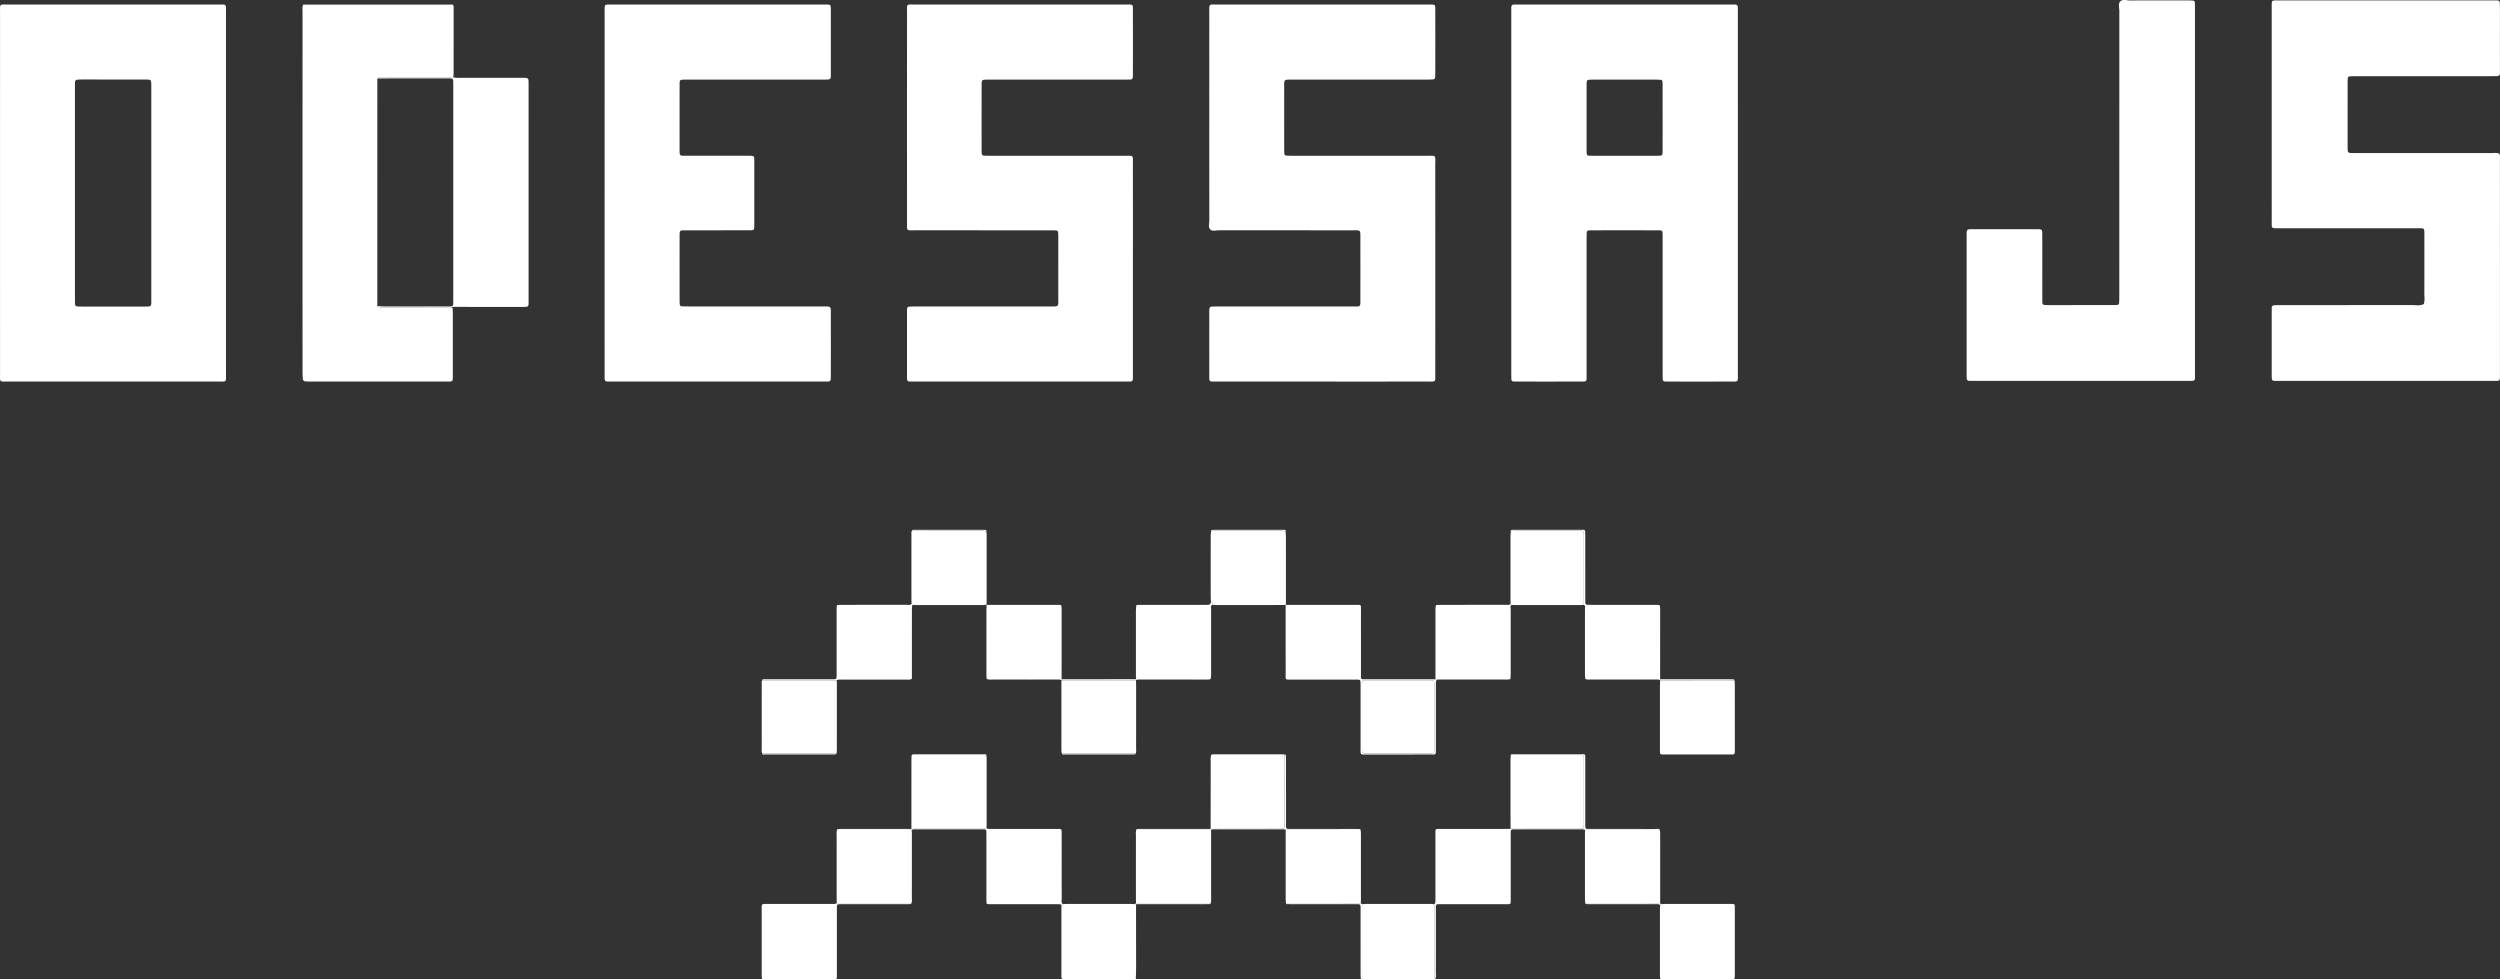 <svg xmlns="http://www.w3.org/2000/svg" viewBox="0 0 1916.607 750.879"><rect x="0" y="0" width="1916.607" height="750.879" fill="#333333" stroke="none"/><defs><style>.cls-1{fill:#fff;}</style></defs><title>Logo_white</title><g id="Слой_2" data-name="Слой 2"><g id="Слой_1-2" data-name="Слой 1"><path class="cls-1" d="M1099.54,693.175a1.915,1.915,0,0,0,.891-1.682q.026-1.602.026-3.205.002-23.844.001-47.687c0-.801-.014-1.603.003-2.404.055-2.637.059-2.687,2.731-2.69q24.645-.025,49.29-.012c1.869-.001,3.738-.049,5.607-.075q25.424-.003,50.848-.008c1.201-0,2.404.02,3.601-.056,1.172-.074,1.578-.544,1.674-1.8.051-.664.04-1.333.04-2q.003-24.623-.002-49.247a22.862,22.862,0,0,0-.091-2.396,1.368,1.368,0,0,0-1.279-1.302,22.393,22.393,0,0,0-2.394-.103q-24.223-.008-48.446-.014a6.888,6.888,0,0,0-3.858.78c-.014-.419.096-.861.512-.947a9.858,9.858,0,0,1,1.982-.158q25.843-.011,51.685-.005c.267,0,.534-.005.801.004,1.998.07,2.109.161,2.167,1.993.029.934.005,1.87.005,2.804q-0,24.24 0,48.48c0,4.346-.243,4.053,4.199,4.054q24.841.002,49.682.032c1.089.003,2.424-.623,3.266.71q-28.636-.018-57.272-.037a8.927,8.927,0,0,0-3.559-.407q-24.866-.001-49.733.003a21.088,21.088,0,0,0-2.403.074,1.291,1.291,0,0,0-1.266,1.289c-.042,1.068-.057,2.137-.057,3.206q-.005,23.663-.002,47.326c0,.802-.009,1.604.001,2.406.041,3.145-.146,3.097-3.119,3.096q-24.666-.012-49.331.004c-5.42.007-4.91-.643-4.915,4.947-.015,16.043.005,32.085-.025,48.128-.002,1.292.428,2.668-.437,3.876-1.021-1.559-.813-3.319-.814-5.04Q1099.54,719.143,1099.54,693.175Z"/><path class="cls-1" d="M1157.293,520.731c-1.426.548-2.912.268-4.366.27q-23.862.036-47.723.018c-4.554.002-4.385-.32-4.384,4.324q.004,24.262.003,48.525c.001,5.17.25,4.553-4.494,4.558q-24.864.028-49.728.005c-3.335-.001-3.527.313-3.523-3.519q.024-24.463.008-48.926c-.001-5.362.341-4.965-4.998-4.968q-24.062-.01-48.124-.004c-4.924-.001-4.309.244-4.314-4.295q-.031-26.467-.016-52.935l.068-.05q27.235-.019,54.47-.038c.401-0.0.802-.01,1.202.01,1.649.08,1.912.303,1.974,1.808.044,1.067.02,2.136.02,3.204q.001,23.636.006,47.271c.005,5.362-.536,4.753,4.64,4.759q26.239.029,52.479.009Q1128.891,520.745,1157.293,520.731Zm-57.745,28.867h-.003c0-8.411.021-16.822-.012-25.232-.01-2.564-.245-2.739-2.731-2.825-.533-.019-1.068-.007-1.602-.007q-23.23-0-46.459.002c-.934 0-1.872-.017-2.802.053-1.19.09-1.599.534-1.692,1.787-.059.797-.044,1.601-.045,2.401q-.003,23.83.002,47.661c0.0.933.005,1.87.089,2.798a1.365,1.365,0,0,0,1.262,1.321,21.361,21.361,0,0,0,2.394.111q24.031.009,48.061-.004c3.486-.004,3.521-.048,3.531-3.635C1099.563,565.886,1099.547,557.742,1099.547,549.598Z"/><path class="cls-1" d="M813.882,694.03a2.214,2.214,0,0,0-1.733-.832c-1.067.006-2.135-.006-3.202-.006q-23.818-.001-47.636-0c-.934,0-1.869.02-2.802-.007-2.103-.062-2.221-.18-2.28-2.334-.029-1.067-.006-2.135-.006-3.202q-0-23.417-.002-46.835c-0-1.2-.024-2.401-.055-3.6a1.288,1.288,0,0,0-1.22-1.332,19.221,19.221,0,0,0-2.396-.083q-25.019-.006-50.037.001a8.384,8.384,0,0,0-3.552.373c-1.334.023-2.668.065-4.002.065q-26.63.006-53.259.002c.173-.359.37-.685.838-.691,1.194-.015,2.389-.048,3.583-.049q26.299-.01,52.598-.013c1.601-.025,3.202-.07,4.803-.071q23.828-.008,47.656-.006c1.725-0,3.488.207,5.062-.785a2.036,2.036,0,0,0,1.711.854c1.067.01,2.135.018,3.202.018q24.619.001,49.238-.005c3.548-.003,3.544-.015,3.541,3.51q-.023,25.019.015,50.039c.003,1.398-.534,2.978.857,4.115Z"/><path class="cls-1" d="M584.264,521.524a.86.86,0,0,1,.796-.731c1.201-.032,2.402-.036,3.603-.036q23.835-.003,47.67-.002c1.068-0,2.138.023,3.204-.025,1.502-.067,1.771-.36,1.839-1.989.044-1.067.022-2.136.022-3.204q.001-23.634.002-47.269c0-1.068.001-2.136.043-3.203a1.194,1.194,0,0,1,1.2-1.299c1.199-.052,2.401-.068,3.601-.068q24.235-.006,48.471-.026c1.411-.003,2.963.499,4.199-.697a1.17,1.17,0,0,1,1.161.745,1.447,1.447,0,0,0-.895,1.219c-.06,1.197-.079,2.397-.079,3.596q-.007,24.001-.003,48.001c0,1.321,0,2.643,0,3.841-1.592.98-3.097.619-4.53.622-16.134.027-32.267.009-48.401.03-1.58.002-3.211-.313-4.718.483Q612.856,521.518,584.264,521.524Z"/><path class="cls-1" d="M698.729,692.389c-.104.41-.339.743-.773.758-1.2.042-2.401.044-3.602.044q-24.631.003-49.263-.004c-3.626-.003-3.509-.043-3.508,3.512q.007,24.832 0,49.663c-.001,4.929.398,4.506-4.531,4.508q-24.231.012-48.462.003c-.534,0-1.068.008-1.602-.001-2.985-.051-2.986-.052-3.031-3.225-.006-.4-0-.801-0-1.202q0-24.431.001-48.862c0-.934-.022-1.87.018-2.803.057-1.314.405-1.701,1.621-1.759,1.066-.051,2.135-.029,3.203-.029q24.231-.002,48.462-.012c1.444-.002,2.955.307,4.282-.597Q670.137,692.386,698.729,692.389Z"/><path class="cls-1" d="M1273.624,693.154c.931-.051,1.861-.145,2.792-.145q25.027-.013,50.054-.008c3.7-.001,3.523-.132,3.523,3.459q-0,25.427-.004,50.855c-.002,3.51-.031,3.54-3.501,3.542q-25.227.017-50.454.004c-.534,0-1.069.013-1.601-.018-1.465-.085-1.758-.401-1.84-1.98-.028-.533-.011-1.068-.011-1.601q-0-25.427.007-50.855c0-.797.099-1.594.152-2.39Q1273.182,693.584,1273.624,693.154Z"/><path class="cls-1" d="M813.882,694.03l.921-.874c.931-.051,1.862-.147,2.793-.148q24.84-.014,49.681-0c.931.001,1.862.097,2.792.149q.432.019.864.037.033,23.906.056,47.811c.001,2.784-.115,5.567-.177,8.351a1.268,1.268,0,0,0-.69,1.24c-.92.088-1.839.252-2.759.253q-24.928.023-49.855.001c-.923-.001-1.846-.142-2.768-.217q-.346-.245-.691-.49a5.404,5.404,0,0,1-.33-2.733q-.009-25.7.004-51.401C813.724,695.35,813.827,694.69,813.882,694.03Z"/><path class="cls-1" d="M700.074,463.721a1.17,1.17,0,0,0-1.161-.745c-.058-1.059-.165-2.118-.165-3.176q-.016-24.72.004-49.439c.001-1.171-.279-2.399.421-3.495q26.595-.017,53.191-.046a7.291,7.291,0,0,1,3.853.804c.062.924.179,1.847.179,2.771q.016,25.096.001,50.192c-0.0.794-.083,1.588-.128,2.381q-.419.386-.839.772c-.927.044-1.854.127-2.78.127q-24.9.012-49.8-.001C701.926,463.864,701,463.771,700.074,463.721Z"/><path class="cls-1" d="M756.239,634.625c-1.574.992-3.337.784-5.062.785q-23.828.006-47.656.006c-1.601.001-3.202.046-4.803.071q.012-25.253.026-50.507c.001-1.737.043-3.474.061-5.21a1.309,1.309,0,0,1,.731-1.291c1.467.008,2.934.021,4.401.022q23.612.002,47.224.004c1.724 0,3.486-.214,5.06.777.062.791.178,1.582.178,2.373q.015,25.297-0,50.594C756.397,633.041,756.294,633.833,756.239,634.625Z"/><path class="cls-1" d="M985.632,463.785c-4.777.029-9.554.078-14.331.083q-18.718.018-37.437-.003c-1.456-.001-2.912-.098-4.369-.15-.042-.917.216-1.966-1.033-2.354-.097-1.053-.277-2.105-.279-3.158q-.027-23.775-.001-47.55c.001-1.054.175-2.108.268-3.161,1.152-.962,2.534-.649,3.839-.651q15.978-.026,31.955-.01c5.858,0,11.718.068,17.575-.043a4.552,4.552,0,0,1,3.819,1.638c.068,1.055.195,2.11.196,3.166q.029,25.488.022,50.975a8.652,8.652,0,0,1-.158,1.169Z"/><path class="cls-1" d="M1329.737,521.53c.085.925.244,1.85.245,2.775q.022,25.261.015,50.521c.002,3.728.026,3.601-3.417,3.6q-25.261-.009-50.521-.003c-.401,0-.802.009-1.203-.005-2.057-.068-2.201-.207-2.267-2.339-.029-.935-.008-1.871-.008-2.807q-0-23.657.006-47.313c.001-1.467.092-2.933.142-4.4Q1301.233,521.544,1329.737,521.53Z"/><path class="cls-1" d="M1215.209,636.202q28.636.018,57.272.037a26.768,26.768,0,0,1,.277,2.75q.024,25.721.003,51.441c-0.0.662-.084,1.323-.129,1.985q-28.646-.022-57.292-.043c-.085-.92-.242-1.839-.243-2.759q-.022-25.713-.005-51.425C1215.093,637.526,1215.169,636.864,1215.209,636.202Z"/><path class="cls-1" d="M584.264,521.524q28.592-.006,57.184-.012c.042,1.06.121,2.12.121,3.181q.012,24.71-.005,49.421c-.001,1.186-.151,2.372-.232,3.558q-28.53-.011-57.06-.021a7.226,7.226,0,0,1-.296-3.145q-.015-24.917,0-49.833A7.541,7.541,0,0,1,584.264,521.524Z"/><path class="cls-1" d="M928.13,635.479q.02-25.98.052-51.959a13.06,13.06,0,0,1,.267-4.362,1.288,1.288,0,0,0,.285-.519l.133-.089c2-.016,4-.044,6-.046q25.003-.028,50.007-.047l-.012-.005q-.011,25.824-.023,51.648c-0,1.068.03,2.137-.026,3.202-.088,1.673-.453,2.017-2.233,2.092-1.199.051-2.402.018-3.603.019Q953.553,635.446,928.13,635.479Z"/><path class="cls-1" d="M698.729,692.389q-28.593-.003-57.185-.006c-.045-1.06-.128-2.12-.129-3.18q-.013-24.71.003-49.419a8.793,8.793,0,0,1,.281-3.545q26.63.001,53.259-.002c1.334-0,2.668-.043,4.002-.065.041,1.195.118,2.391.118,3.586q.012,24.349-.007,48.698C699.071,689.769,699.334,691.122,698.729,692.389Z"/><path class="cls-1" d="M928.396,636.187c.036.397.105.793.105,1.19q.012,26.514 0,53.028a14.293,14.293,0,0,1-.265,1.955l-57.272.027c-.045-1.06-.128-2.12-.129-3.179q-.013-24.708.002-49.416a9.522,9.522,0,0,1,.259-3.551Q899.746,636.214,928.396,636.187Z"/><path class="cls-1" d="M985.874,692.375c-.074-.922-.213-1.843-.213-2.765q-.019-25.707-.004-51.413c0-.662.069-1.324.106-1.987q28.664.019,57.328.037c.088.919.253,1.837.254,2.756q.022,25.714.004,51.429c-0.0.662-.081,1.323-.124,1.985Z"/><path class="cls-1" d="M756.413,519.944c-.06-.792-.171-1.584-.171-2.375q-.015-25.305-.001-50.609c0-.793.099-1.586.152-2.379q28.649.004,57.298.008a17.806,17.806,0,0,1,.212,1.968q-.001,27.096-.027,54.192-28.39-.022-56.781-.043l-.059-.014Q756.725,520.318,756.413,519.944Z"/><path class="cls-1" d="M870.949,520.722c-.04-.793-.114-1.586-.114-2.379q-.011-25.1.003-50.2c.001-1.188.134-2.375.206-3.563l57.302.002c.057.926.162,1.852.162,2.778q.015,24.923-.002,49.846c-.001.924-.121,1.849-.186,2.773q-.231.319-.461.638l-.114.052Q899.347,520.695,870.949,520.722Z"/><path class="cls-1" d="M1157.293,520.731q-28.401.013-56.802.027-.011-26.7-.013-53.4c0-.922.137-1.844.21-2.766l57.333-.03c.053,1.059.152,2.118.152,3.177q.015,24.512-.001,49.024c-.001,1.058-.111,2.115-.17,3.173q-.345.396-.691.792Z"/><path class="cls-1" d="M1272.546,464.587a17.691,17.691,0,0,1,.213,1.968q-.007,27.095-.04,54.19-28.394-.023-56.788-.045l-.067-.017q-.3-.368-.6-.736c-.059-.792-.169-1.584-.169-2.376q-.015-25.306-.001-50.613c0-.793.101-1.586.154-2.379Z"/><path class="cls-1" d="M870.857,521.514c.047,1.06.136,2.12.136,3.179q.013,24.714-.002,49.427a9.214,9.214,0,0,1-.268,3.549q-28.355.003-56.71.006a25.922,25.922,0,0,1-.286-2.745q-.025-25.69-.005-51.38c0-.66.096-1.32.147-1.98,1.727-.012,3.454-.034,5.18-.035Q844.954,521.522,870.857,521.514Z"/><path class="cls-1" d="M1099.54,693.175q.004,25.968.01,51.936c.001,1.721-.207,3.481.814,5.04l0-.002-.771.485c-.923.076-1.845.217-2.768.217q-24.924.02-49.847-0c-.922-.001-1.845-.143-2.767-.219q-.002-28.731-.005-57.461c.925-.056,1.849-.161,2.774-.162q24.893-.015,49.786-0C1097.691,693.009,1098.615,693.117,1099.54,693.175Z"/><path class="cls-1" d="M1158.182,579.272a6.888,6.888,0,0,1,3.858-.78q24.223.022,48.446.014a22.393,22.393,0,0,1,2.394.103,1.368,1.368,0,0,1,1.279,1.302,22.862,22.862,0,0,1,.091,2.396q.007,24.623.002,49.247c-0.0.667.01,1.336-.04,2-.096,1.256-.502,1.726-1.674,1.8-1.197.076-2.401.056-3.601.056q-25.424.007-50.848.008c-.029-4.645-.078-9.291-.082-13.936q-.017-18.922.004-37.844C1158.012,582.183,1158.122,580.728,1158.182,579.272Z"/><path class="cls-1" d="M1158.129,462.977c-.043-.927-.123-1.854-.123-2.781q-.011-24.708.004-49.416c.001-1.057.119-2.113.182-3.17,1.436-.939,3.054-.78,4.649-.78q23.388.003,46.776-.002c4.756-.002,4.643-.192,4.64,4.534q-.016,26.187-.005,52.374c-.927.045-1.853.129-2.78.13q-24.901.012-49.801-.001c-.926-0-1.853-.089-2.779-.137Q1158.511,463.353,1158.129,462.977Z"/><path class="cls-1" d="M1043.091,636.248q-28.664-.019-57.327-.037a7.987,7.987,0,0,0-3.535-.412q-25.35-.006-50.701.004a6.24,6.24,0,0,0-3.131.385q-28.65.027-57.301.054c.164-.36.341-.695.819-.699,1.195-.009,2.39-.042,3.586-.043q26.315-.014,52.63-.021,25.423-.033,50.846-.066c1.201-.002,2.404.031,3.603-.019,1.78-.075,2.145-.419,2.233-2.092.056-1.065.026-2.135.026-3.202q.013-25.824.023-51.648c.415.024.884.16.919.573.102,1.192.12,2.393.121,3.59q.01,24.238.005,48.476c.001,4.733-.287,4.404,4.261,4.405q24.238.007,48.476.004c1.201 0,2.402.018,3.602.044C1042.696,635.553,1042.925,635.873,1043.091,636.248Z"/><path class="cls-1" d="M1214.253,463.736q0-26.187.005-52.374c.003-4.726.116-4.537-4.64-4.534q-23.388.011-46.776.002c-1.594-0-3.213-.159-4.649.78-.052-.53-.108-1.141.528-1.298a8.359,8.359,0,0,1,1.984-.153q25.828-.011,51.656-.005c.534,0,1.068.013,1.601.029a1.174,1.174,0,0,1,1.293,1.191c.059,1.198.077,2.4.077,3.599q.007,24.026.005,48.052c0,1.067-.017,2.138.055,3.201a1.44,1.44,0,0,0,1.573,1.432q1.601.037,3.202.037,24.026.003,48.052.005c1.198 0,2.397.044,3.595.094.472.02.614.411.732.793q-28.649-.004-57.298-.007Q1214.751,464.158,1214.253,463.736Z"/><path class="cls-1" d="M1044.207,693.17q.002,28.731.005,57.461c-.424.042-.903-.084-.946-.482a33.727,33.727,0,0,1-.173-3.575q-.015-24.187-.008-48.375c-.001-5.556.378-4.998-4.873-5.002q-23.987-.02-47.975-.008c-1.198-0-2.396-.038-3.593-.066-.478-.011-.635-.373-.769-.748l57.351.042Q1043.716,692.794,1044.207,693.17Z"/><path class="cls-1" d="M870.857,521.514q-25.903.01-51.806.022c-1.727.001-3.454.023-5.18.035-1.496-.83-3.132-.542-4.717-.544q-24.053-.026-48.107-.024c-1.318-.002-2.672.279-3.952-.298q28.391.022,56.782.043,28.537-.013,57.074-.026,28.398-.027,56.796-.054c-1.257.658-2.61.33-3.914.332q-24.132.036-48.265.026C873.987,521.028,872.364,520.753,870.857,521.514Z"/><path class="cls-1" d="M1215.931,520.7q28.394.023,56.788.045,26.315.005,52.629.013c1.195 0,2.39.039,3.584.051.491.005.633.374.804.722q-28.504.014-57.008.028c-1.501-.815-3.137-.53-4.723-.532q-24.062-.025-48.124-.024C1218.565,521.001,1217.209,521.288,1215.931,520.7Z"/><path class="cls-1" d="M928.345,464.582,871.043,464.58c.128-.363.211-.776.713-.792,1.193-.037,2.386-.088,3.58-.089q23.722-.009,47.444-.004c.93,0,1.861.014,2.791-.005,2.074-.043,2.074-.05,2.891-2.33,1.249.388.991,1.437,1.033,2.354Z"/><path class="cls-1" d="M985.64,408.426a4.552,4.552,0,0,0-3.819-1.638c-5.856.112-11.716.043-17.575.043q-15.978-0-31.955.01c-1.305.002-2.687-.311-3.839.651.066-.367.064-1.02.208-1.054a10.236,10.236,0,0,1,2.345-.275q25.938-.02,51.877-.01c.532,0,1.066-.016,1.596.017C985.675,406.244,985.746,406.395,985.64,408.426Z"/><path class="cls-1" d="M1158.129,462.977q.382.375.764.751-.437.417-.873.834-28.666.015-57.333.03c.11-.39.268-.781.728-.802,1.198-.055,2.398-.089,3.598-.09q24.446-.008,48.892-.02C1155.333,463.677,1156.871,464.098,1158.129,462.977Z"/><path class="cls-1" d="M1215.341,692.372q28.646.022,57.292.043.495.369.991.738-.442.431-.884.861a2.229,2.229,0,0,0-1.744-.815c-1.068.003-2.136-.007-3.204-.007q-24.029-.001-48.059-.003c-1.2-0-2.4-.03-3.599-.068C1215.675,693.107,1215.484,692.751,1215.341,692.372Z"/><path class="cls-1" d="M756.218,407.623a7.291,7.291,0,0,0-3.853-.804q-26.596.044-53.191.046a.798.798,0,0,1,.811-.691c1.068-.028,2.138-.022,3.207-.022q24.456-.001,48.912.005a26.109,26.109,0,0,1,3.591.164C756.31,406.407,756.271,407.09,756.218,407.623Z"/><path class="cls-1" d="M870.963,692.386l57.272-.027c-.112.4-.32.755-.765.772-1.201.045-2.403.058-3.605.058q-26.466.006-52.932.004-.432-.018-.864-.037Q870.516,692.772,870.963,692.386Z"/><path class="cls-1" d="M756.219,579.281c-1.574-.992-3.336-.777-5.06-.777q-23.612-.006-47.224-.004c-1.467-0-2.935-.014-4.401-.022a4.031,4.031,0,0,1,2.33-.312q25.744-.011,51.488 0a14.006,14.006,0,0,1,2.369.156C756.136,578.395,756.221,578.87,756.219,579.281Z"/><path class="cls-1" d="M584.272,577.649q28.53.011,57.06.021c-.138.21-.25.573-.419.602a11.777,11.777,0,0,1-1.98.154q-26.144.011-52.288-.017C585.827,578.409,584.725,578.937,584.272,577.649Z"/><path class="cls-1" d="M813.691,464.589q-28.649-.004-57.298-.008-.094-.386-.189-.773l.114-.09q27.13-.011,54.26-.018c.795-0,1.591.04,2.385.093C813.431,463.824,813.575,464.206,813.691,464.589Z"/><path class="cls-1" d="M814.013,577.676q28.355-.003,56.71-.006c-.145.206-.269.568-.44.592a17.391,17.391,0,0,1-2.377.166q-25.539.012-51.077-.019C815.875,578.406,814.688,578.91,814.013,577.676Z"/><path class="cls-1" d="M984.874,578.456q-25.003.022-50.007.047c-2.0.002-4.0.03-6.0.046a3.439,3.439,0,0,1,2.314-.381q25.667-.012,51.334.006A19.445,19.445,0,0,1,984.874,578.456Z"/><path class="cls-1" d="M870.123,750.596a1.268,1.268,0,0,1,.69-1.24C870.943,749.97,871.1,750.598,870.123,750.596Z"/><path class="cls-1" d="M1157.311,520.727q.345-.396.691-.792C1158.113,520.498,1157.916,520.79,1157.311,520.727Z"/><path class="cls-1" d="M927.859,520.617q.23-.319.461-.638C928.557,520.474,928.333,520.635,927.859,520.617Z"/><path class="cls-1" d="M756.413,519.944q.311.374.622.748C756.469,520.741,756.271,520.484,756.413,519.944Z"/><path class="cls-1" d="M928.734,578.638a1.288,1.288,0,0,1-.285.519q-.095-.12-.189-.239Z"/><path class="cls-1" d="M755.432,463.739l.839-.772c.015.251.03.501.046.751l-.112.089Q755.818,463.773,755.432,463.739Z"/><path class="cls-1" d="M1215.264,519.947l.6.736C1215.306,520.73,1215.115,520.477,1215.264,519.947Z"/><path class="cls-1" d="M814.049,750.143q.346.245.691.49C814.24,750.85,814.005,750.694,814.049,750.143Z"/><path class="cls-1" d="M1099.593,750.634l.771-.485C1100.344,750.687,1100.066,750.816,1099.593,750.634Z"/><path class="cls-1" d="M1099.547,549.598c0,8.144.015,16.288-.007,24.431-.01,3.586-.045,3.631-3.531,3.635q-24.031.026-48.061.004a21.361,21.361,0,0,1-2.394-.111,1.365,1.365,0,0,1-1.262-1.321c-.084-.928-.089-1.865-.089-2.798q-.007-23.83-.002-47.661c0-.801-.014-1.604.045-2.401.093-1.253.502-1.697,1.692-1.787.93-.07,1.867-.053,2.802-.053q23.23-.004,46.459-.002c.534,0,1.068-.012,1.602.007,2.486.087,2.721.261,2.731,2.825.033,8.411.012,16.821.012,25.232Z"/><path class="cls-1" d="M1332.327,148.594q0,68.801-.008,137.602c-.003,7.067.806,6.307-6.404,6.318q-22.46.036-44.92.005c-1.515-0-3.033.005-4.546-.064a1.661,1.661,0,0,1-1.749-1.778q-.056-2.557-.058-5.115-.005-50.606-.003-101.211c0-1.327.022-2.654-.007-3.98-.082-3.726-.09-3.79-3.868-3.796q-25.303-.038-50.606-.007a20.647,20.647,0,0,0-2.268.108,1.48,1.48,0,0,0-1.413,1.474c-.09,1.7-.126,3.405-.126,5.108q-.01,51.459-.015,102.917c-.005,7.087.815,6.325-6.38,6.338q-22.46.041-44.92.007c-1.516-0-3.033.013-4.547-.049a1.664,1.664,0,0,1-1.803-1.73q-.065-2.272-.068-4.546-.005-138.171.004-276.341c.001-7.074-.719-6.377,6.387-6.378q80.457-.018,160.915-.001c7.108.001,6.392-.659,6.394,6.381Q1332.339,79.224,1332.327,148.594Zm-57.687-58.171q0-11.922-.005-23.843c-.002-1.323-.014-2.65-.126-3.967a1.487,1.487,0,0,0-1.459-1.424c-1.129-.086-2.263-.142-3.395-.143q-24.127-.013-48.254-.001c-1.132.001-2.267.049-3.397.126a1.525,1.525,0,0,0-1.516,1.375,28.928,28.928,0,0,0-.135,3.398q-.011,24.411-.002,48.821c0.0.945-.002,1.893.071,2.835a1.717,1.717,0,0,0,1.787,1.761c1.133.045,2.269.064,3.403.064q23.843.006,47.686 0c1.135-0,2.27-.017,3.404-.057a1.719,1.719,0,0,0,1.844-1.702c.088-1.129.088-2.267.089-3.4Q1274.646,102.344,1274.64,90.423Z"/><path class="cls-1" d="M.022,148.001q0-68.823.015-137.646C.042,2.435-.947,3.488,7.011,3.484q79.63-.043,159.26-.001c7.964.004,6.967-.979,6.968,6.894q.031,137.646-.003,275.292c-.002,7.881,1.072,6.834-6.983,6.839q-79.914.044-159.829.005c-7.226-.003-6.387.841-6.391-6.296Q-.001,217.108.022,148.001Zm57.425.014q0,39.788 0,79.575c0,1.516-.034,3.033.016,4.547.075,2.297.459,2.744,2.55,2.86,1.511.084,3.03.048,4.546.048q22.167.004,44.335-.001c7.916-.005,7.097.596,7.099-6.922q.02-80.144.007-160.287c0-1.326.034-2.654-.02-3.978-.09-2.228-.555-2.736-2.583-2.866-.944-.061-1.894-.037-2.841-.037q-23.873-.003-47.745-.011c-5.886-.01-5.359.239-5.36,5.223Q57.441,107.091,57.447,148.015Z"/><path class="cls-1" d="M1915.951,117.701c.929,1.433.6,3.005.6,4.507q.024,82.363.016,164.726c0,5.39.138,5.067-4.916,5.067q-82.65-.001-165.3-.002c-.956,0-1.913-.001-2.868-.05a1.676,1.676,0,0,1-1.825-1.723c-.038-.955-.063-1.911-.063-2.867q-.006-24.393-.002-48.786c0-.765.035-1.53.025-2.295a1.949,1.949,0,0,1,1.991-2.255c1.717-.092,3.44-.103,5.16-.103q50.221-.008,100.442-.045c2.973-.006,6.065.755,8.932-.753,1.005-2.781.449-5.661.462-8.489.065-14.157.03-28.315.03-42.473,0-1.339.028-2.679-.011-4.018-.086-2.941-.228-3.071-3.419-3.15-1.338-.034-2.678-.008-4.017-.008q-51.656-0-103.312-.005c-6.989-.002-6.273.557-6.275-6.015q-.021-81.502-.006-163.004c0-6.053-.449-5.648,5.508-5.649q82.076-.003,164.152.004c5.323.001,5.316-.554,5.314,5.299q-.01,23.819-.003,47.638c-0.0.956-.006,1.913-.036,2.869-.041,1.324-.641,2.184-2.051,2.223-1.721.049-3.443.057-5.164.057q-51.082.004-102.164.008c-1.911 0-3.822.061-5.731.139a1.49,1.49,0,0,0-1.494,1.415,23.904,23.904,0,0,0-.14,2.861q-.012,24.967-.006,49.934c0,.383-.007.766.007,1.148.108,3.086.314,3.324,3.182,3.405,1.529.043,3.061.014,4.591.014q51.082.001,102.164.019C1911.804,117.346,1913.928,116.994,1915.951,117.701Z"/><path class="cls-1" d="M1013.592,292.522q-40.669-0-81.338,0c-5.665 0-5.156.3-5.163-5.286q-.033-23.605-.005-47.21a32.588,32.588,0,0,1,.101-3.408,1.609,1.609,0,0,1,1.461-1.508c1.698-.127,3.407-.143,5.112-.144q50.623-.011,101.246-.022c9.036-.012,7.874,1.14,7.911-7.779.061-14.789.016-29.577.017-44.366.001-6.815.333-6.232-6.056-6.233q-51.192-.01-102.384-.031c-2.232-.003-4.973.982-6.588-.563-1.821-1.742-.791-4.647-.793-7.032q-.061-79.347-.022-158.695c.003-7.639-.812-6.762,6.548-6.765q80.201-.032,160.401-.006c7.089.001,6.288-.651,6.302,6.453q.044,22.467.004,44.935c-.001,1.514-.022,3.031-.12,4.541a1.523,1.523,0,0,1-1.48,1.44c-1.696.134-3.403.188-5.105.188q-50.054.015-100.109.007c-.948,0-1.896.004-2.844-.001-6.731-.037-6.166-.196-6.169,6.151q-.012,23.321.003,46.641c.001,1.325.029,2.652.12,3.973a1.442,1.442,0,0,0,1.403,1.487q2.551.129,5.109.132,50.907.011,101.815.021c8.659.01,7.354-1.114,7.361,7.631q.062,79.347.009,158.695c-.003,7.649.932,6.732-6.548,6.741Q1053.692,292.555,1013.592,292.522Z"/><path class="cls-1" d="M868.529,206.052q0,40.656-.002,81.312c-.001,5.521.397,5.156-5.267,5.156q-81.312.004-162.624-0c-1.137-0-2.274-.009-3.41-.049a1.641,1.641,0,0,1-1.812-1.688q-.062-1.419-.062-2.84-.005-24.166-.001-48.332c0-.947-.018-1.898.054-2.841a1.734,1.734,0,0,1,1.857-1.72q2.555-.087,5.113-.085,50.891-.007,101.782-.006c1.705-0,3.414.018,5.115-.084a1.997,1.997,0,0,0,2.029-2.216c.008-.947.034-1.895.035-2.842q.003-24.166-.005-48.332c-.001-1.134-.049-2.27-.146-3.4a1.469,1.469,0,0,0-1.503-1.395c-1.7-.091-3.405-.121-5.109-.122q-51.175-.009-102.351-.019c-7.923-.008-6.854.981-6.858-6.974q-.044-79.606-.001-159.213c.004-7.88-1.008-6.875,6.967-6.879q79.891-.041,159.781-.004c7.184.003,6.392-.805,6.407,6.302q.05,22.744.008,45.488c-0,1.326.028,2.657-.065,3.978a1.731,1.731,0,0,1-1.866,1.71c-1.704.045-3.41.078-5.114.078q-50.607.007-101.214.004c-1.516,0-3.034-.038-4.548.02-2.731.105-3.152.494-3.157,3.455q-.046,25.872-.01,51.744a10.041,10.041,0,0,0,.146,1.693,1.547,1.547,0,0,0,1.54,1.367c1.701.082,3.406.105,5.11.105q51.46.008,102.92.014c7.133.004,6.242-.771,6.25,6.44Q868.562,165.964,868.529,206.052Z"/><path class="cls-1" d="M463.531,147.969q-0-69.08.006-138.16c.002-7.037-.703-6.333,6.435-6.335q80.167-.017,160.333-.006c.948,0,1.896-.015,2.843.004,3.687.077,3.79.114,3.796,3.868q.042,25.016.01,50.033a13.771,13.771,0,0,1-.057,1.703,1.878,1.878,0,0,1-1.791,1.846c-1.699.105-3.406.11-5.11.11q-50.317.008-100.634.004c-1.516,0-3.033-.023-4.548.01-3.72.081-3.793.092-3.799,3.878q-.044,25.301-.012,50.602c0,.568.01,1.137.041,1.705.07,1.289.622,2.137,2.041,2.151,1.516.015,3.031.04,4.547.04q22.742.005,45.485-0c5.62-.002,5.148-.179,5.151,5.305q.009,23.311-.001,46.622-0,1.704-.064,3.409a1.656,1.656,0,0,1-1.782,1.736c-1.514.059-3.03.063-4.546.064q-22.174.006-44.348.005c-1.516 0-3.031.023-4.547.054a1.75,1.75,0,0,0-1.877,1.69,26.042,26.042,0,0,0-.098,2.836q-.008,24.732.002,49.465a22.025,22.025,0,0,0,.149,2.833,1.487,1.487,0,0,0,1.501,1.382c1.891.074,3.785.131,5.678.131q50.602.011,101.203.012c8.332.004,7.391-.772,7.409,7.175q.049,22.174.005,44.348c-.001,1.515-.013,3.033-.123,4.542a1.483,1.483,0,0,1-1.491,1.402c-1.321.08-2.649.085-3.974.085q-81.02.005-162.039.001c-6.353-0-5.787.468-5.788-5.823Q463.524,217.333,463.531,147.969Z"/><path class="cls-1" d="M1682.766,146.005q-0,69.74-.01,139.481c-.003,7.213.814,6.506-6.347,6.508q-81.22.018-162.441.002c-6.862-.001-6.251.632-6.253-6.045q-.015-52.234-.007-104.467c-.001-5.834-.407-5.788,5.465-5.779q23.534.035,47.068.009c.957 0,1.915-.024,2.869.031,2.081.12,2.522.576,2.566,2.872.055,2.869.021,5.74.022,8.61q.007,21.812.028,43.624c.007,2.657.352,2.917,2.965,3.044.573.028,1.148.018,1.722.018q24.969 0,49.938-.008c.953-.001,1.909-.067,2.859-.156a1.461,1.461,0,0,0,1.407-1.501q.128-2.864.126-5.733.009-109.059.028-218.118c.001-2.446-.997-5.446.605-7.212,1.859-2.05,5.058-.81,7.649-.827,14.541-.096,29.082-.05,43.623-.041,1.527.001,3.057.033,4.579.139a1.457,1.457,0,0,1,1.43,1.483c.072,1.719.104,3.44.104,5.16Q1682.77,76.551,1682.766,146.005Z"/><path class="cls-1" d="M347.247,3.518a5.965,5.965,0,0,1,.517,3.291q.008,24.807-.012,49.614a25.536,25.536,0,0,1-.299,2.785q-15.338.017-30.675.032c-7.763.005-15.527-.009-23.29.01-1.482.004-3.074-.306-4.209,1.089q-.014,87.131-.028,174.263c1.009,1.117,2.357,1.015,3.672,1.012q26.563-.057,53.125-.119c.385.37,1.007.504,1.005,1.241-.004,1.512.095,3.024.096,4.536q.012,22.711.003,45.422-.001,1.986-.055,3.972a1.672,1.672,0,0,1-1.734,1.79c-1.132.068-2.268.064-3.403.064q-52.519.004-105.038-.006c-1.131-0-2.261-.125-3.392-.192l-1.28-.998c-.108-1.882-.309-3.763-.31-5.645q-.023-138.289.004-276.579c0-1.864-.403-3.793.518-5.583Z"/><path class="cls-1" d="M289.279,60.34c1.134-1.395,2.727-1.086,4.209-1.089,7.763-.019,15.527-.005,23.29-.01q15.337-.01,30.675-.032c2.226.646,4.51.448,6.776.45q23.011.017,46.023-.004c5.164-.009,4.99.11,4.99,5.002q-.012,82.955-.007,165.909c0,.947.022,1.897-.053,2.839a1.777,1.777,0,0,1-1.773,1.819c-1.511.08-3.026.097-4.539.096q-25.284-.022-50.567-.048a21.911,21.911,0,0,0-2.251.224q-26.566.06-53.128.119c-1.315.003-2.663.105-3.672-1.012,1.696.112,3.391.319,5.087.322q23.866.037,47.732-.003c5.708-.018,5.424.928,5.424-5.517q.008-81.827-.001-163.654-0-1.987-.093-3.973a1.469,1.469,0,0,0-1.323-1.544,12.042,12.042,0,0,0-1.695-.132q-26.707.008-53.414.04A14.276,14.276,0,0,0,289.279,60.34Z"/></g></g></svg>